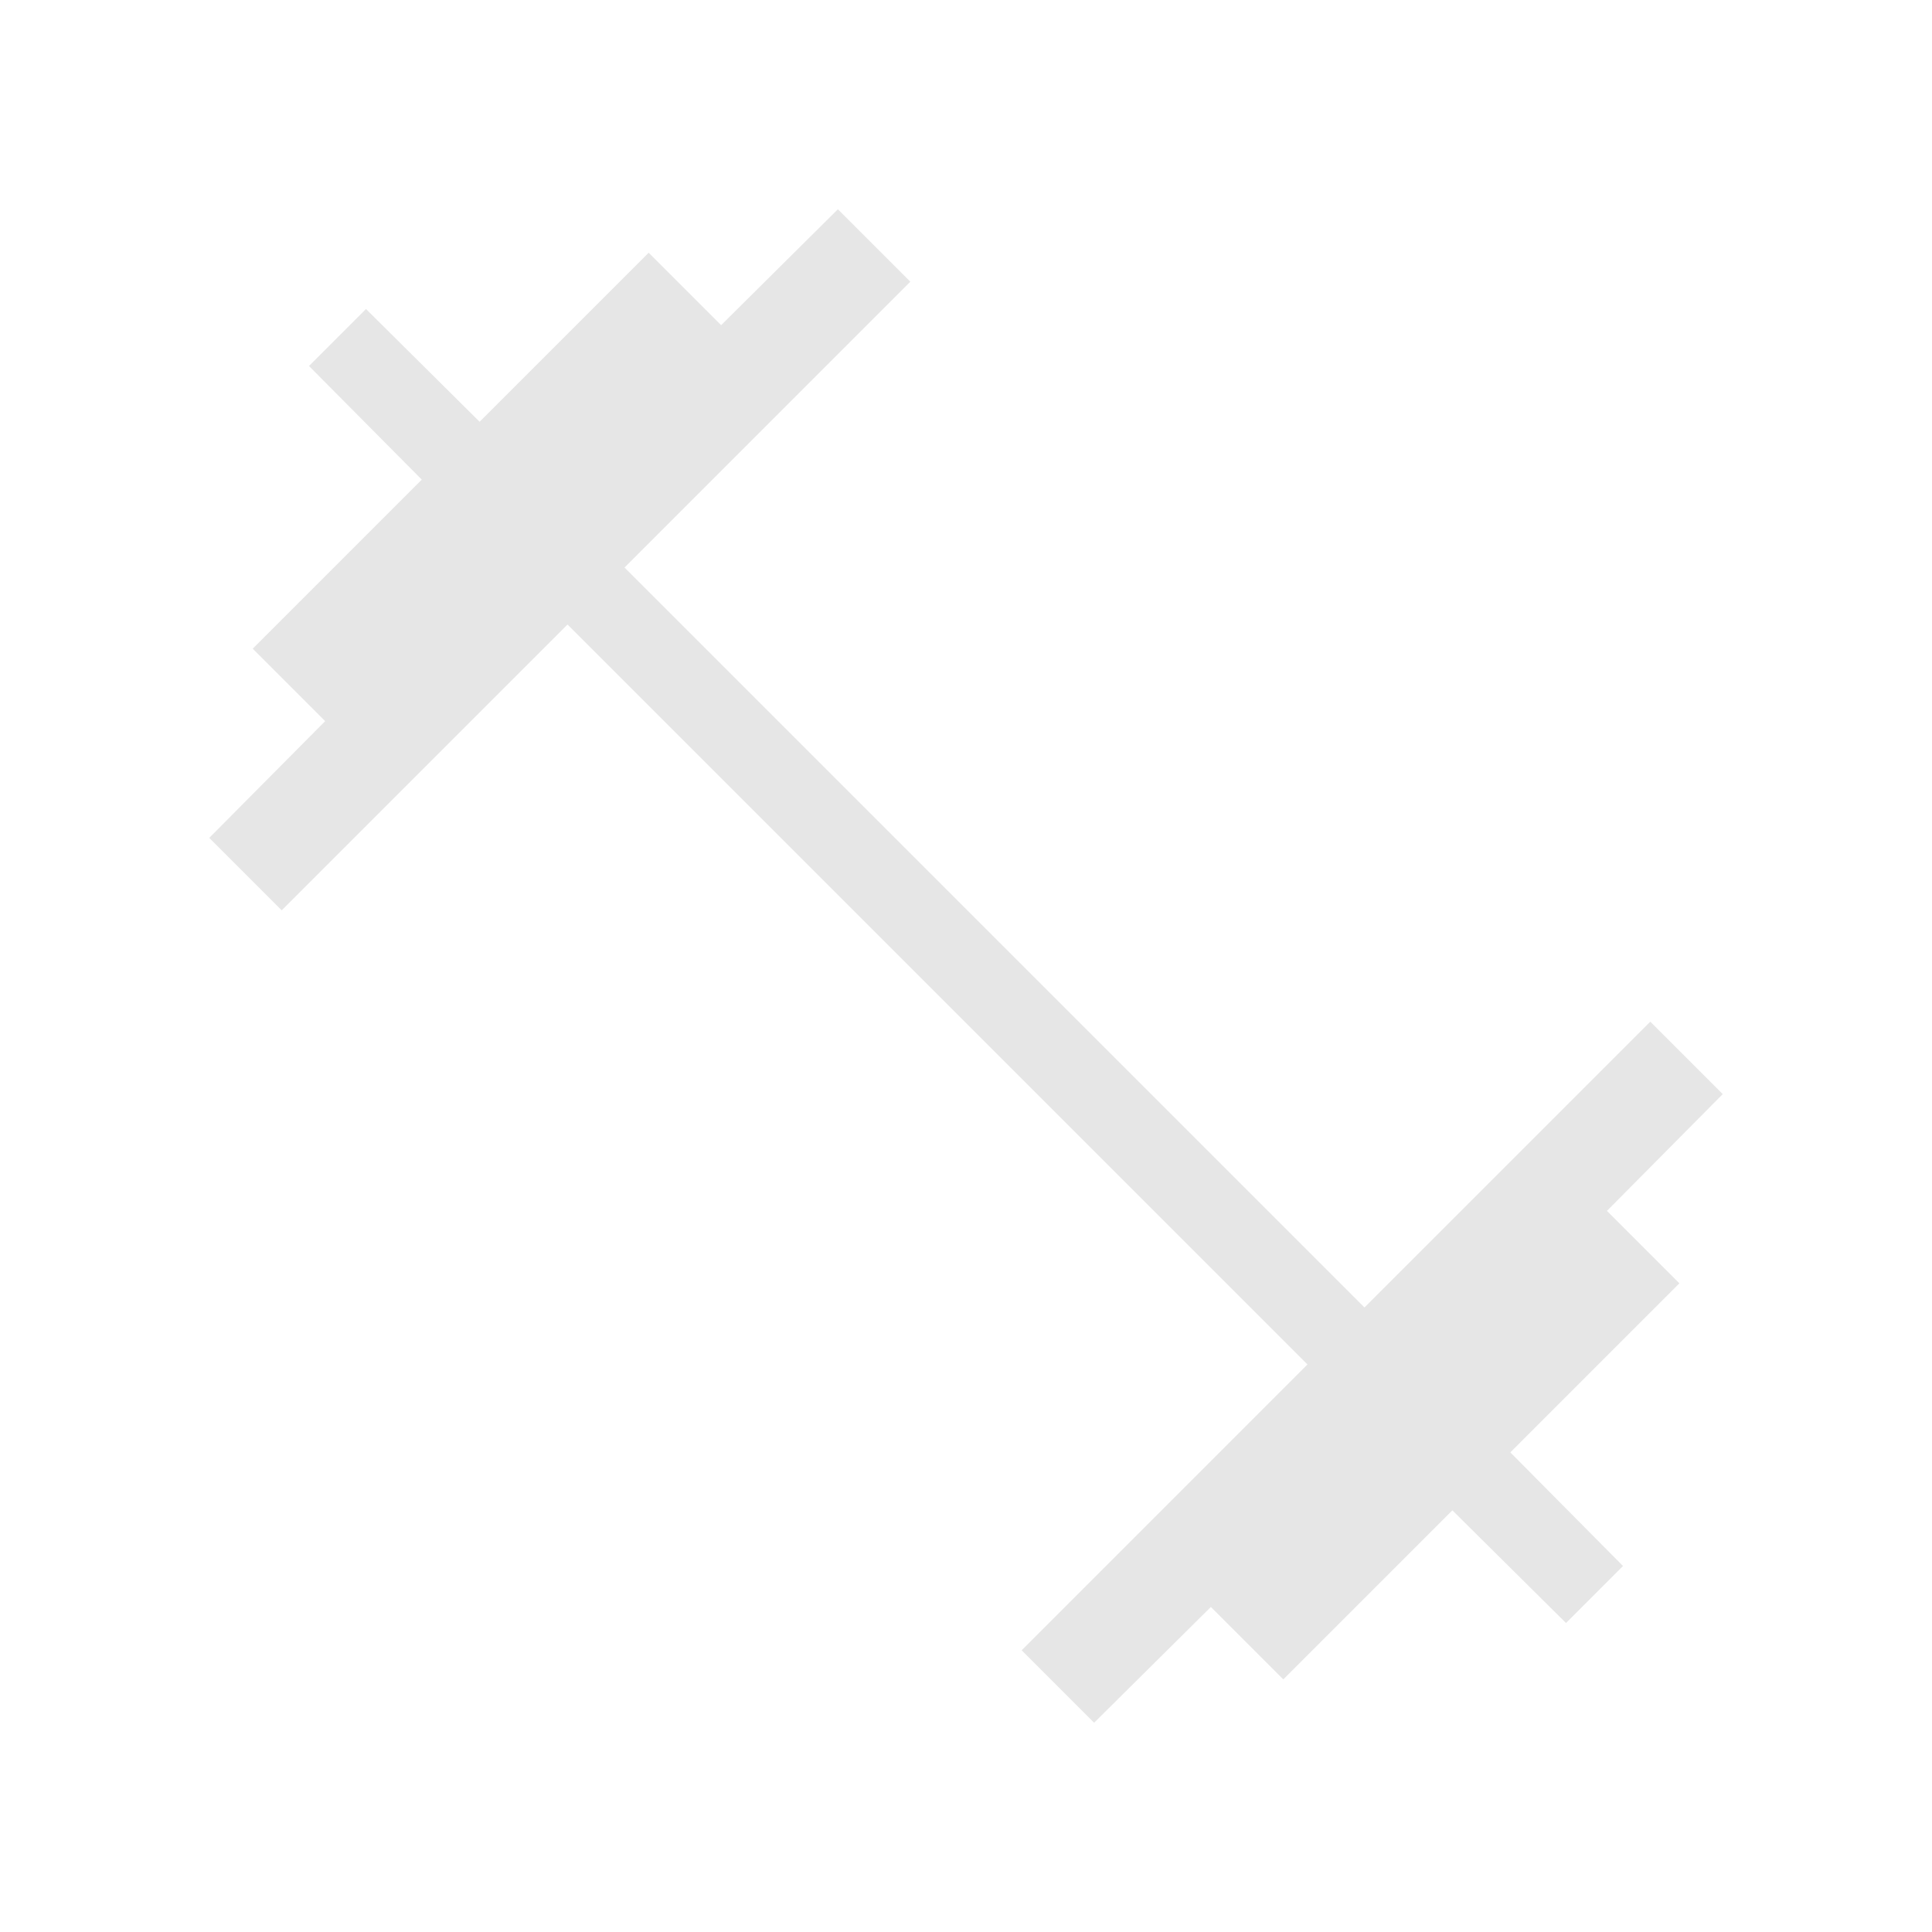 <svg width="16" height="16" viewBox="0 0 16 16" fill="none" xmlns="http://www.w3.org/2000/svg">
<g id="material-symbols-light:fitness-center">
<path id="Vector" d="M9.061 14.267L8.461 13.667L10.828 11.3L4.7 5.172L2.333 7.539L1.733 6.939L2.693 5.972L2.093 5.372L3.493 3.972L2.559 3.031L3.031 2.559L3.972 3.493L5.372 2.093L5.972 2.693L6.939 1.733L7.539 2.333L5.172 4.7L11.3 10.828L13.667 8.461L14.267 9.061L13.308 10.028L13.908 10.628L12.508 12.028L13.441 12.969L12.969 13.441L12.028 12.508L10.628 13.908L10.028 13.308L9.061 14.267Z" fill="#E6E6E6"/>
</g>
</svg>
